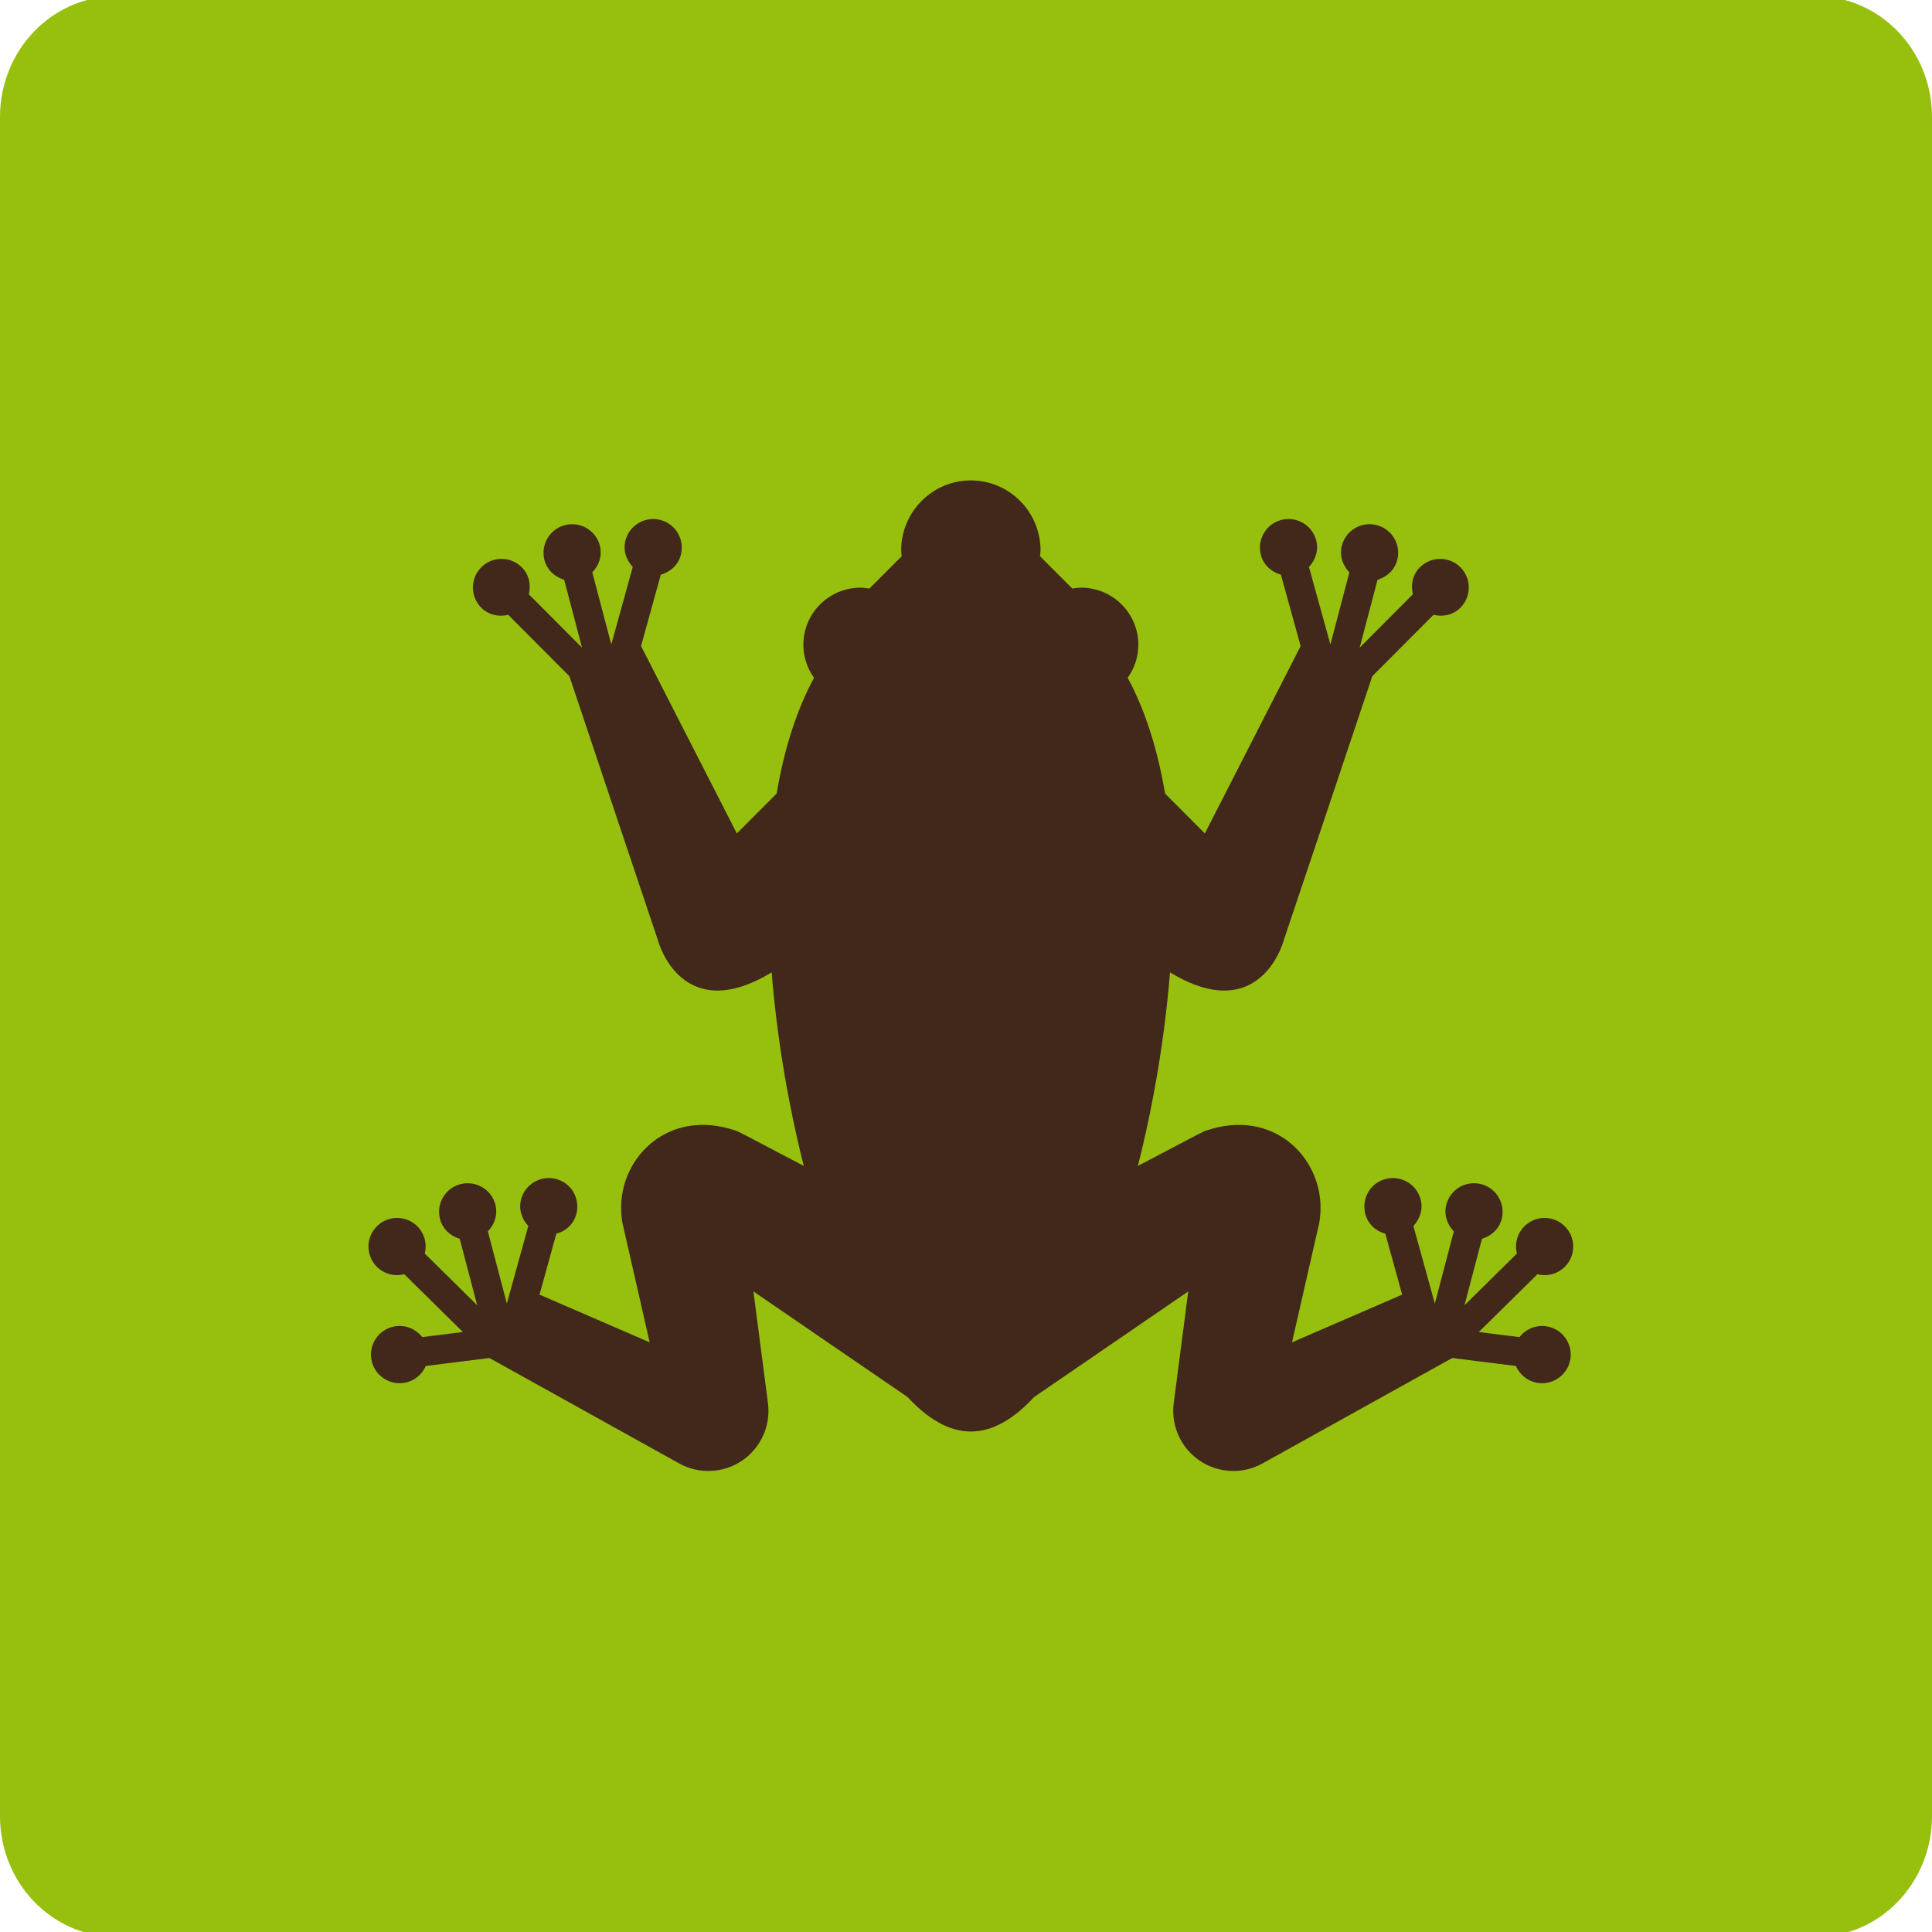 <?xml version="1.0" encoding="utf-8"?>
<!-- Generator: Adobe Illustrator 17.0.0, SVG Export Plug-In . SVG Version: 6.00 Build 0)  -->
<!DOCTYPE svg PUBLIC "-//W3C//DTD SVG 1.1//EN" "http://www.w3.org/Graphics/SVG/1.1/DTD/svg11.dtd">
<svg version="1.1" id="Layer_1" xmlns="http://www.w3.org/2000/svg" xmlns:xlink="http://www.w3.org/1999/xlink" x="0px" y="0px"
	 width="200px" height="200px" viewBox="0 0 200 200" enable-background="new 0 0 200 200" xml:space="preserve">
<path fill="#97BF0D" d="M200,188.003c0,6.902-5.373,12.496-12,12.496H12c-6.627,0-12-5.595-12-12.496V12.11
	C0,5.208,5.373-0.387,12-0.387h176c6.627,0,12,5.595,12,12.496V188.003z"/>
<path fill="#41281B" d="M160.006,137.288c-1.076-0.134-2.088,0.329-2.708,1.129l-4.214-0.527l6.07-5.985
	c0.984,0.255,2.072,0,2.842-0.771c1.155-1.161,1.148-3.038-0.008-4.19c-1.157-1.154-3.032-1.15-4.19,0.007
	c-0.762,0.766-1.016,1.843-0.769,2.819l-5.424,5.349l1.808-6.88c0.957-0.284,1.767-1,2.04-2.038c0.415-1.582-0.53-3.2-2.111-3.616
	c-1.582-0.418-3.203,0.53-3.618,2.111c-0.273,1.037,0.081,2.059,0.774,2.779l-1.965,7.471l-2.22-8.032
	c0.687-0.727,1.026-1.753,0.741-2.788c-0.437-1.575-2.066-2.501-3.643-2.068c-2.806,0.776-2.98,4.811,0,5.656l1.741,6.307
	c-1.322,0.573-10.461,4.526-11.402,4.936c0.638-2.801,0.495-2.183,2.804-12.301c0.012,0.059,0.141-0.893,0.147-1.37
	c0.166-5.519-4.948-10.608-11.85-8.245c-0.337,0.121,0.057-0.097-7.057,3.656c1.651-6.518,2.798-13.47,3.325-20.038
	c7.661,4.66,10.741-0.507,11.579-2.741C132.812,97.621,142.06,70,142.06,70l6.336-6.355c0.973,0.236,2.031,0.024,2.788-0.735
	c1.156-1.161,1.149-3.037-0.008-4.191c-1.156-1.153-3.032-1.148-4.189,0.008c-0.757,0.762-0.965,1.82-0.726,2.793l-5.508,5.525
	l1.849-7.027c0.958-0.286,1.767-1.002,2.04-2.04c0.416-1.583-0.529-3.2-2.111-3.616c-1.582-0.418-3.202,0.529-3.618,2.11
	c-0.273,1.037,0.081,2.058,0.775,2.779l-1.965,7.47l-2.22-8.031c0.687-0.728,1.026-1.753,0.741-2.789
	c-0.437-1.575-2.068-2.501-3.643-2.067c-1.577,0.435-2.501,2.067-2.067,3.647c0.286,1.033,1.104,1.737,2.065,2.01l2.043,7.392
	c0,0-4.981,9.742-9.916,19.396c-0.659-0.661-1.322-1.324-1.914-1.918c-0.81-0.812-1.55-1.553-2.207-2.213
	c-0.798-4.744-2.12-8.743-3.867-11.983c0.688-0.967,1.102-2.142,1.102-3.417c0-3.265-2.648-5.911-5.912-5.911
	c-0.315,0-0.618,0.045-0.92,0.092l-3.351-3.351c0.018-0.201,0.06-0.392,0.06-0.596c0-3.991-3.229-7.25-7.215-7.25
	c-3.985,0-7.215,3.259-7.215,7.25c0,0.204,0.042,0.396,0.06,0.596l-3.351,3.351c-0.302-0.047-0.604-0.092-0.92-0.092
	c-3.264,0-5.912,2.645-5.912,5.911c0,1.275,0.414,2.45,1.102,3.417c-1.747,3.24-3.069,7.238-3.867,11.983
	c-0.657,0.659-1.397,1.401-2.207,2.213c-0.592,0.594-1.254,1.257-1.914,1.918c-4.934-9.655-9.916-19.396-9.916-19.396l2.043-7.392
	c0.96-0.273,1.779-0.977,2.065-2.01c0.434-1.579-0.49-3.211-2.067-3.647c-1.576-0.434-3.206,0.492-3.643,2.067
	c-0.285,1.036,0.055,2.061,0.741,2.789l-2.22,8.031l-1.965-7.47c0.694-0.72,1.048-1.741,0.775-2.779
	c-0.416-1.582-2.036-2.528-3.618-2.11c-1.582,0.416-2.527,2.033-2.111,3.616c0.273,1.038,1.082,1.754,2.04,2.04l1.849,7.027
	l-5.508-5.525c0.239-0.973,0.031-2.031-0.726-2.793c-1.157-1.156-3.032-1.161-4.189-0.008c-1.157,1.154-1.164,3.03-0.008,4.191
	c0.757,0.759,1.816,0.971,2.788,0.735l6.336,6.355c0,0,9.248,27.62,9.359,27.917c0.838,2.234,3.919,7.402,11.579,2.741
	c0.528,6.568,1.674,13.52,3.325,20.038c-7.114-3.753-6.72-3.535-7.057-3.656c-6.901-2.363-12.016,2.725-11.849,8.245
	c0.005,0.478,0.135,1.43,0.147,1.37c2.309,10.118,2.166,9.499,2.804,12.301c-0.94-0.41-10.079-4.363-11.402-4.936l1.741-6.307
	c2.98-0.845,2.806-4.881,0-5.656c-1.577-0.433-3.206,0.492-3.643,2.068c-0.285,1.035,0.055,2.061,0.741,2.788l-2.22,8.032
	l-1.965-7.471c0.693-0.72,1.047-1.742,0.774-2.779c-0.415-1.581-2.036-2.529-3.618-2.111c-1.581,0.416-2.526,2.034-2.111,3.616
	c0.273,1.038,1.083,1.754,2.04,2.038l1.808,6.88l-5.424-5.349c0.247-0.976-0.007-2.053-0.769-2.819
	c-1.157-1.157-3.032-1.161-4.19-0.007c-1.156,1.152-1.163,3.029-0.008,4.19c0.77,0.771,1.858,1.026,2.842,0.771l6.07,5.985
	l-4.213,0.527c-0.62-0.8-1.631-1.263-2.708-1.129c-1.624,0.204-2.775,1.685-2.573,3.305c0.202,1.622,1.683,2.774,3.309,2.575
	c1.076-0.135,1.941-0.834,2.345-1.762l6.587-0.825c0.695,0.386,19.64,10.912,19.64,10.912c2.053,1.14,4.572,1.028,6.515-0.29
	c1.943-1.318,2.981-3.618,2.679-5.946c-0.772-5.944-1.502-11.542-1.505-11.568c0.394,0.26,10.724,7.363,15.963,10.936
	c2.057,2.231,4.258,3.568,6.544,3.568s4.486-1.336,6.544-3.568c5.238-3.572,15.569-10.676,15.963-10.936
	c-0.003,0.026-0.733,5.624-1.505,11.568c-0.302,2.328,0.736,4.628,2.679,5.946c1.943,1.318,4.462,1.43,6.515,0.29
	c0,0,18.945-10.526,19.64-10.912l6.587,0.825c0.403,0.928,1.268,1.627,2.345,1.762c1.625,0.2,3.106-0.953,3.309-2.575
	C162.781,138.972,161.63,137.492,160.006,137.288z"/>
<g>
	<path fill="#41281B" d="M368.53,227.286c3.412,2.007,7.807,0.865,9.809-2.546c2.008-3.412,0.87-7.805-2.542-9.811
		c-3.418-2.006-7.807-0.865-9.812,2.546C363.98,220.888,365.115,225.28,368.53,227.286z"/>
	<path fill="#41281B" d="M380.241,251.973c-0.393,0-0.781,0.032-1.166,0.059l-2.348-11.649l0.765-0.286
		c1.735-0.649,2.618-2.582,1.968-4.318c-0.65-1.738-2.594-2.617-4.316-1.967l-8.431,3.153l-0.378-3.069
		c1.025-2.146,0.901-4.845-0.776-6.749c-3.453-3.919-7.666-2.035-8.979-0.972l-17.389,14.081l0.003,0.004
		c-0.54,0.471-0.991,1.055-1.279,1.764c-0.356,0.878-0.422,1.8-0.254,2.665c-1.383,0.109-2.482,1.232-2.482,2.643
		c0,1.478,1.195,2.675,2.673,2.681l-1.106,2.588c-1.402-0.401-2.875-0.629-4.403-0.629c-8.85,0-16.052,7.199-16.052,16.05
		c0,8.851,7.202,16.051,16.052,16.051c8.851,0,16.05-7.201,16.05-16.051c0-5.894-3.202-11.041-7.949-13.832l1.783-4.173h2.891
		l9.807,3.98l-5.239,8.586c-1.35,2.215-0.65,5.105,1.564,6.456c0.763,0.465,1.607,0.688,2.44,0.688c1.583,0,3.129-0.802,4.015-2.251
		l4.773-7.824l3.103,1.873c-0.886,1.989-1.389,4.185-1.389,6.499c0,8.851,7.2,16.051,16.05,16.051c8.851,0,16.05-7.201,16.05-16.051
		C396.291,259.172,389.092,251.973,380.241,251.973z M332.343,280.048c-6.631,0-12.026-5.395-12.026-12.025
		c0-6.631,5.396-12.024,12.026-12.024c0.967,0,1.895,0.146,2.796,0.362l-3.331,7.792c-1.913,0.263-3.391,1.887-3.391,3.871
		c0,2.168,1.758,3.926,3.926,3.926c1.426,0,2.663-0.772,3.35-1.913h8.47C343.199,275.707,338.285,280.048,332.343,280.048z
		 M344.163,266.01h-8.47c-0.058-0.096-0.115-0.191-0.181-0.282l3.331-7.793C341.618,259.729,343.589,262.628,344.163,266.01z
		 M364.574,256.215l1.247-2.044c0.718-1.177,0.884-2.609,0.451-3.918c-0.433-1.309-1.418-2.361-2.694-2.88L355,243.891l5.278-4.276
		l0.293,2.39c0.123,1.02,0.71,1.926,1.588,2.46c0.532,0.322,1.135,0.486,1.74,0.486c0.396,0,0.794-0.071,1.174-0.212l7.833-2.929
		l2.217,11.013c-2.972,1.002-5.55,2.849-7.459,5.257L364.574,256.215z M377.364,263.935l-6.183-3.732
		c1.281-1.483,2.894-2.655,4.751-3.373L377.364,263.935z M380.241,280.048c-6.631,0-12.024-5.395-12.024-12.025
		c0-1.553,0.32-3.026,0.857-4.39l7.246,4.374c0,0.005-0.003,0.01-0.003,0.015c0,2.168,1.758,3.926,3.923,3.926
		c2.167,0,3.924-1.759,3.924-3.926c0-1.705-1.093-3.141-2.613-3.683l-1.672-8.304c0.123-0.004,0.238-0.037,0.361-0.037
		c6.631,0,12.024,5.394,12.024,12.024C392.265,274.653,386.872,280.048,380.241,280.048z"/>
</g>
</svg>
